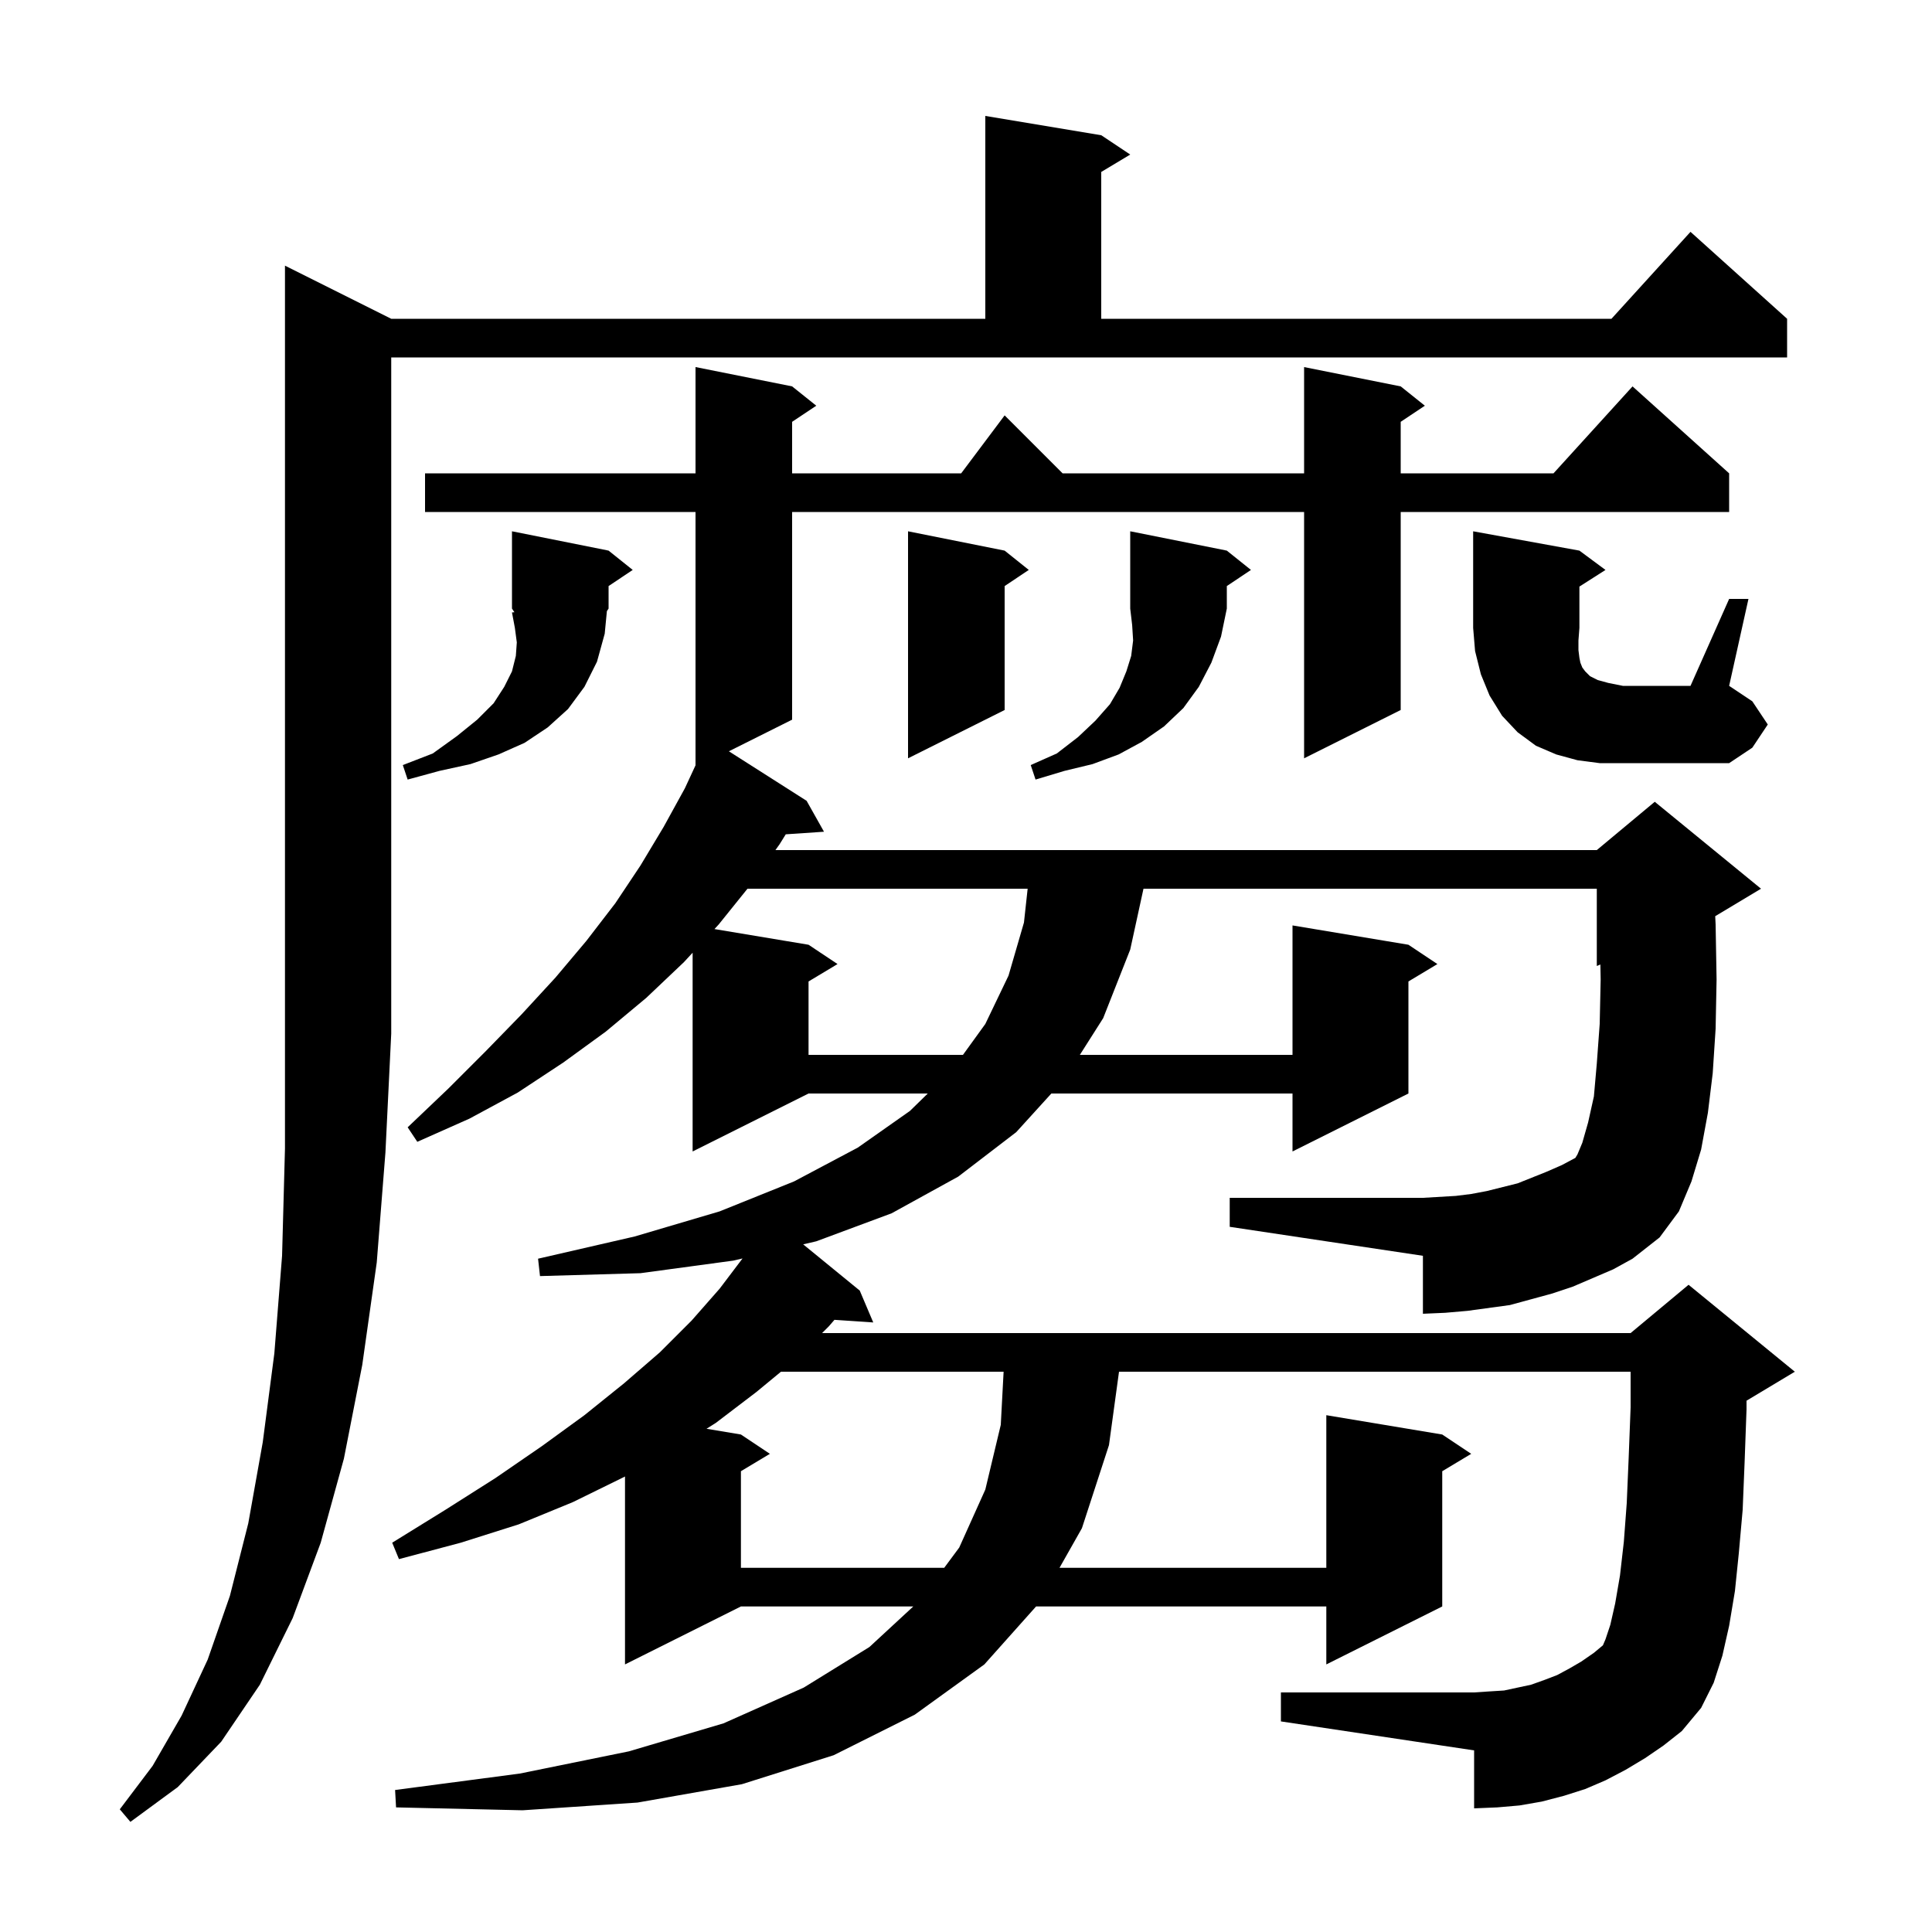 <svg xmlns="http://www.w3.org/2000/svg" xmlns:xlink="http://www.w3.org/1999/xlink" version="1.1" baseProfile="full" viewBox="0 0 200 200" width="200" height="200">
<g fill="black">
<path d="M 40.5 33.0 L 102.0 33.0 L 102.0 12.0 L 114.0 14.0 L 117.0 16.0 L 114.0 17.8 L 114.0 33.0 L 166.818 33.0 L 175.0 24.0 L 185.0 33.0 L 185.0 37.0 L 40.5 37.0 L 40.5 107.0 L 39.9 119.3 L 39.0 130.7 L 37.5 141.3 L 35.6 151.0 L 33.2 159.7 L 30.3 167.5 L 26.9 174.4 L 22.9 180.3 L 18.4 185.0 L 13.5 188.6 L 12.4 187.3 L 15.8 182.8 L 18.8 177.6 L 21.5 171.8 L 23.8 165.2 L 25.7 157.7 L 27.2 149.3 L 28.4 140.1 L 29.2 130.0 L 29.5 118.9 L 29.5 27.5 Z M 82.0 74.5 L 75.454 77.773 L 83.5 82.9 L 85.3 86.1 L 81.342 86.368 L 80.7 87.4 L 80.271 88.0 L 165.3 88.0 L 171.3 83.0 L 182.3 92.0 L 177.558 94.845 L 177.6 95.7 L 177.7 101.4 L 177.6 106.5 L 177.3 111.1 L 176.8 115.2 L 176.1 119.0 L 175.1 122.3 L 173.8 125.4 L 171.8 128.1 L 169.0 130.3 L 167.0 131.4 L 162.8 133.2 L 160.7 133.9 L 156.3 135.1 L 151.9 135.7 L 149.6 135.9 L 147.3 136.0 L 147.3 130.0 L 127.3 127.0 L 127.3 124.0 L 147.3 124.0 L 150.7 123.8 L 152.3 123.6 L 153.9 123.3 L 157.1 122.5 L 160.1 121.3 L 161.7 120.6 L 163.082 119.863 L 163.3 119.5 L 163.8 118.3 L 164.4 116.2 L 165.0 113.5 L 165.3 110.1 L 165.6 106.0 L 165.7 101.4 L 165.671 99.846 L 165.3 100.0 L 165.3 92.0 L 118.373 92.0 L 117.0 98.3 L 114.2 105.4 L 111.787 109.2 L 133.8 109.2 L 133.8 95.8 L 145.8 97.8 L 148.8 99.8 L 145.8 101.6 L 145.8 113.2 L 133.8 119.2 L 133.8 113.2 L 108.836 113.2 L 105.2 117.2 L 99.2 121.8 L 92.3 125.6 L 84.5 128.5 L 83.145 128.815 L 89.0 133.6 L 90.4 136.9 L 86.382 136.628 L 85.8 137.3 L 85.1 138.0 L 168.8 138.0 L 174.8 133.0 L 185.8 142.0 L 180.8 145.0 L 180.8 145.9 L 180.6 151.4 L 180.4 156.3 L 180.0 160.8 L 179.6 164.7 L 179.0 168.3 L 178.3 171.4 L 177.4 174.2 L 176.1 176.8 L 174.1 179.2 L 172.2 180.7 L 170.3 182.0 L 168.3 183.2 L 166.2 184.3 L 164.1 185.2 L 161.9 185.9 L 159.6 186.5 L 157.3 186.9 L 155.0 187.1 L 152.6 187.2 L 152.6 181.2 L 132.6 178.2 L 132.6 175.2 L 152.6 175.2 L 154.1 175.1 L 155.7 175.0 L 158.5 174.4 L 159.9 173.9 L 161.2 173.4 L 162.5 172.7 L 163.7 172.0 L 165.0 171.1 L 165.933 170.322 L 166.2 169.7 L 166.7 168.2 L 167.2 166.0 L 167.7 163.1 L 168.1 159.6 L 168.4 155.6 L 168.6 150.9 L 168.8 145.7 L 168.8 142.0 L 115.84 142.0 L 114.8 149.6 L 112.0 158.2 L 109.68 162.3 L 137.3 162.3 L 137.3 146.5 L 149.3 148.5 L 152.3 150.5 L 149.3 152.3 L 149.3 166.3 L 137.3 172.3 L 137.3 166.3 L 107.254 166.3 L 101.9 172.3 L 94.7 177.5 L 86.3 181.7 L 76.8 184.7 L 66.0 186.6 L 54.1 187.4 L 41.0 187.1 L 40.9 185.3 L 53.8 183.6 L 65.1 181.3 L 74.9 178.4 L 83.2 174.7 L 90.0 170.5 L 94.543 166.3 L 76.7 166.3 L 64.7 172.3 L 64.7 152.845 L 64.6 152.9 L 59.3 155.5 L 53.7 157.8 L 47.7 159.7 L 41.3 161.4 L 40.6 159.7 L 46.1 156.3 L 51.3 153.0 L 56.1 149.7 L 60.5 146.5 L 64.6 143.2 L 68.3 140.0 L 71.6 136.7 L 74.5 133.4 L 76.867 130.275 L 75.9 130.5 L 66.3 131.8 L 55.9 132.1 L 55.7 130.3 L 65.7 128.0 L 74.5 125.4 L 82.2 122.3 L 88.8 118.8 L 94.2 115.0 L 96.042 113.2 L 83.7 113.2 L 71.7 119.2 L 71.7 98.625 L 70.8 99.6 L 66.9 103.3 L 62.7 106.8 L 58.3 110.0 L 53.6 113.1 L 48.6 115.8 L 43.2 118.2 L 42.2 116.7 L 46.4 112.7 L 50.3 108.8 L 54.0 105.0 L 57.5 101.2 L 60.7 97.4 L 63.7 93.5 L 66.3 89.6 L 68.7 85.6 L 70.9 81.6 L 72.0 79.226 L 72.0 53.0 L 44.0 53.0 L 44.0 49.0 L 72.0 49.0 L 72.0 38.0 L 82.0 40.0 L 84.5 42.0 L 82.0 43.667 L 82.0 49.0 L 99.5 49.0 L 104.0 43.0 L 110.0 49.0 L 135.0 49.0 L 135.0 38.0 L 145.0 40.0 L 147.5 42.0 L 145.0 43.667 L 145.0 49.0 L 160.818 49.0 L 169.0 40.0 L 179.0 49.0 L 179.0 53.0 L 145.0 53.0 L 145.0 73.5 L 135.0 78.5 L 135.0 53.0 L 82.0 53.0 Z M 80.845 142.0 L 78.3 144.1 L 74.1 147.3 L 73.138 147.906 L 76.7 148.5 L 79.7 150.5 L 76.7 152.3 L 76.7 162.3 L 97.744 162.3 L 99.3 160.2 L 102.0 154.2 L 103.6 147.5 L 103.893 142.0 Z M 77.378 92.0 L 74.4 95.7 L 73.96 96.177 L 83.7 97.8 L 86.7 99.8 L 83.7 101.6 L 83.7 109.2 L 99.685 109.2 L 102.0 106.0 L 104.4 101.0 L 106.0 95.5 L 106.382 92.0 Z M 62.6 65.6 L 61.8 68.5 L 60.5 71.1 L 58.8 73.4 L 56.7 75.3 L 54.3 76.9 L 51.6 78.1 L 48.7 79.1 L 45.5 79.8 L 42.2 80.7 L 41.7 79.2 L 44.8 78.0 L 47.3 76.2 L 49.4 74.5 L 51.1 72.8 L 52.2 71.1 L 53.0 69.5 L 53.4 67.9 L 53.5 66.5 L 53.3 65.0 L 53.0 63.4 L 53.251 63.377 L 53.0 63.0 L 53.0 55.0 L 63.0 57.0 L 65.5 59.0 L 63.0 60.667 L 63.0 63.0 L 62.826 63.26 Z M 127.0 57.0 L 129.5 59.0 L 127.0 60.667 L 127.0 63.0 L 126.4 65.9 L 125.4 68.6 L 124.1 71.1 L 122.5 73.3 L 120.5 75.2 L 118.2 76.8 L 115.8 78.1 L 113.1 79.1 L 110.2 79.8 L 107.2 80.7 L 106.7 79.2 L 109.4 78.0 L 111.6 76.3 L 113.4 74.6 L 114.9 72.9 L 115.9 71.2 L 116.6 69.5 L 117.1 67.9 L 117.3 66.3 L 117.2 64.7 L 117.0 63.0 L 117.0 55.0 Z M 179.0 62.0 L 181.0 62.0 L 179.0 71.0 L 181.4 72.6 L 183.0 75.0 L 181.4 77.4 L 179.0 79.0 L 165.6 79.0 L 163.3 78.7 L 161.1 78.1 L 159.0 77.2 L 157.1 75.8 L 155.5 74.1 L 154.2 72.0 L 153.3 69.8 L 152.7 67.4 L 152.5 65.0 L 152.5 55.0 L 163.5 57.0 L 166.2 59.0 L 163.5 60.723 L 163.5 65.0 L 163.4 66.3 L 163.4 67.3 L 163.5 68.1 L 163.6 68.6 L 163.8 69.1 L 164.1 69.5 L 164.6 70.0 L 165.4 70.4 L 166.5 70.7 L 168.0 71.0 L 175.0 71.0 Z M 104.0 57.0 L 106.5 59.0 L 104.0 60.667 L 104.0 73.5 L 94.0 78.5 L 94.0 55.0 Z " />
</g>
</svg>
